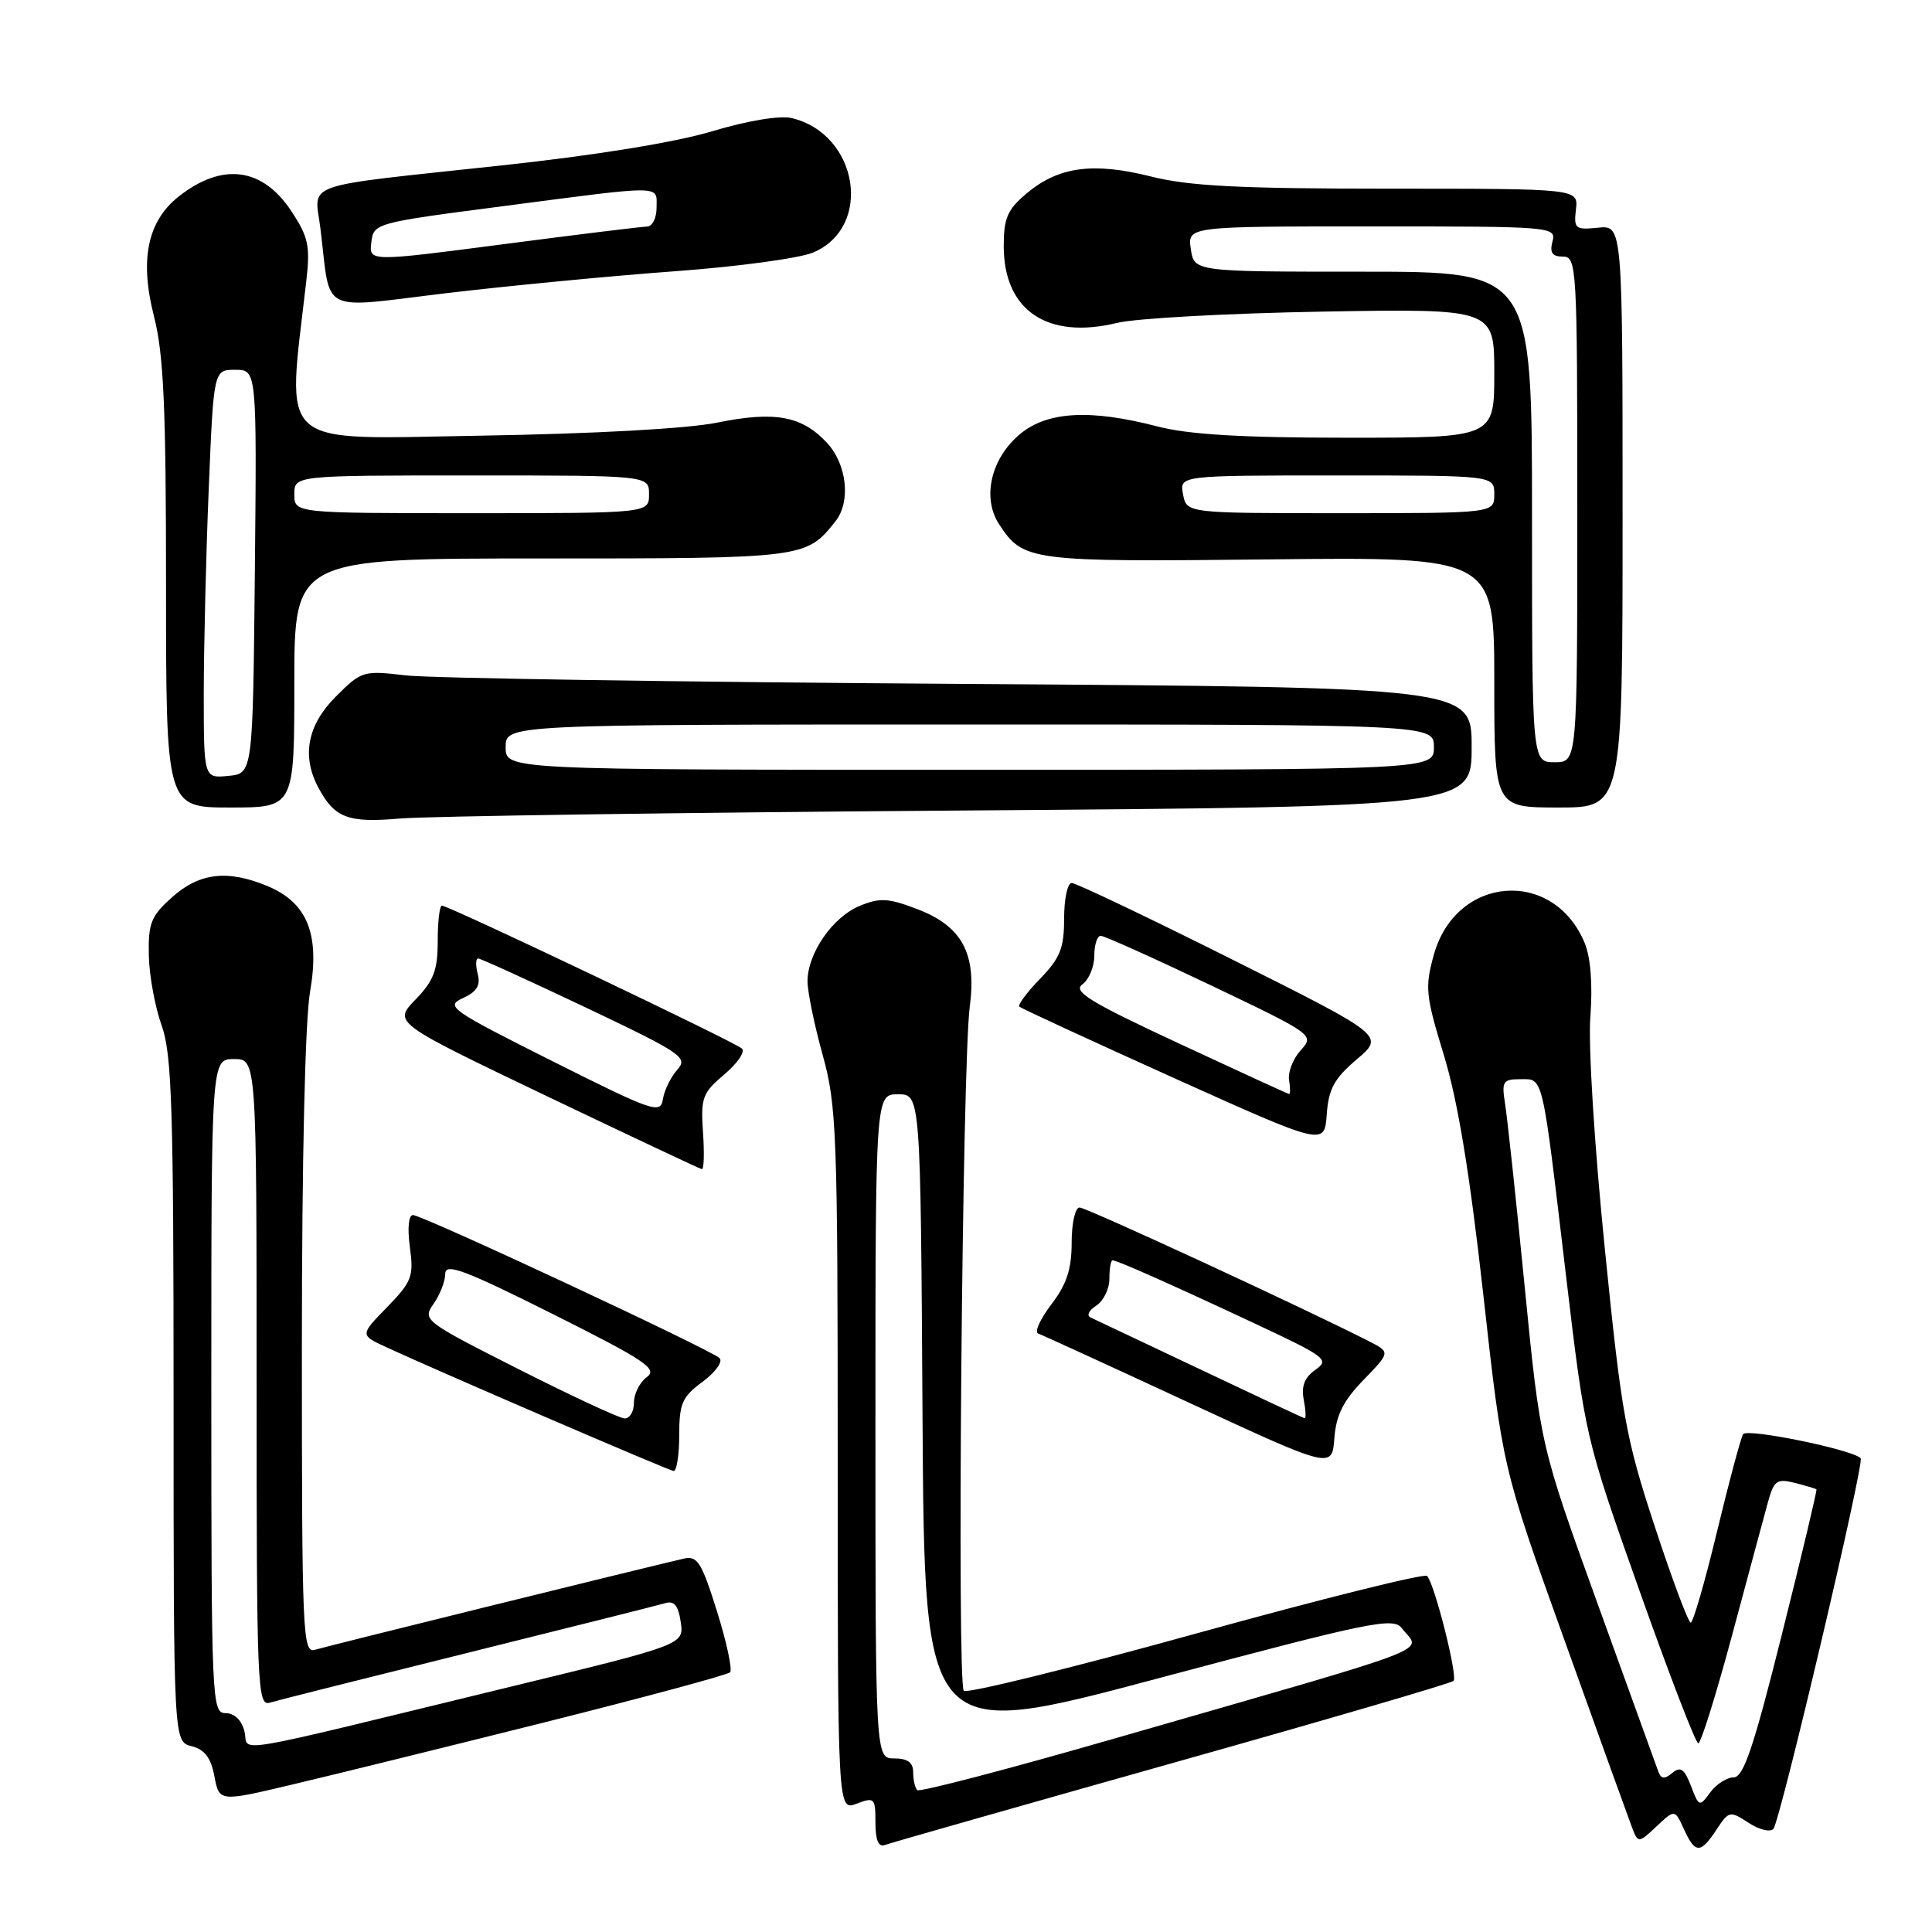 <?xml version="1.0" encoding="UTF-8" standalone="no"?>
<!DOCTYPE svg PUBLIC "-//W3C//DTD SVG 1.1//EN" "http://www.w3.org/Graphics/SVG/1.1/DTD/svg11.dtd" >
<svg xmlns="http://www.w3.org/2000/svg" xmlns:xlink="http://www.w3.org/1999/xlink" version="1.1" viewBox="0 0 256 256">
 <g >
 <path fill="currentColor"
d=" M 155.27 233.64 C 175.50 227.95 192.30 223.04 192.60 222.73 C 193.19 222.15 190.12 209.97 189.10 208.82 C 188.77 208.45 175.00 211.88 158.50 216.45 C 142.00 221.02 128.14 224.43 127.71 224.04 C 126.78 223.20 127.50 140.95 128.50 133.37 C 129.43 126.34 127.48 122.73 121.54 120.46 C 117.69 118.99 116.58 118.93 113.90 120.04 C 110.32 121.53 107.01 126.31 107.00 130.02 C 107.00 131.41 107.90 135.79 109.00 139.76 C 110.87 146.50 111.00 150.05 111.00 193.46 C 111.00 239.95 111.00 239.95 113.50 239.00 C 115.87 238.10 116.00 238.23 116.00 241.49 C 116.00 243.83 116.40 244.79 117.25 244.47 C 117.94 244.21 135.05 239.34 155.27 233.64 Z  M 227.45 242.43 C 229.08 239.95 229.22 239.92 231.68 241.52 C 233.07 242.44 234.56 242.81 234.98 242.34 C 235.88 241.35 247.09 193.76 246.55 193.22 C 245.39 192.06 231.48 189.22 230.97 190.04 C 230.65 190.57 229.09 196.40 227.50 203.00 C 225.91 209.60 224.35 215.00 224.03 215.00 C 223.71 215.00 221.56 209.26 219.26 202.25 C 215.41 190.55 214.87 187.53 212.65 165.50 C 211.27 151.86 210.44 138.58 210.73 134.74 C 211.05 130.48 210.77 126.86 209.98 124.96 C 205.85 114.99 192.95 115.97 190.00 126.48 C 188.79 130.83 188.89 131.86 191.33 139.85 C 193.17 145.87 194.75 155.49 196.54 171.50 C 199.10 194.50 199.10 194.50 207.18 217.00 C 211.62 229.38 215.66 240.58 216.16 241.90 C 217.06 244.29 217.06 244.29 219.49 242.01 C 221.92 239.73 221.92 239.73 223.12 242.36 C 224.62 245.65 225.33 245.66 227.45 242.43 Z  M 72.32 228.18 C 85.42 224.89 96.41 221.93 96.74 221.59 C 97.07 221.26 96.29 217.62 95.01 213.52 C 92.95 206.96 92.41 206.11 90.58 206.53 C 84.40 207.97 43.24 218.14 41.75 218.60 C 40.10 219.10 40.00 216.73 40.00 178.40 C 40.00 153.65 40.43 135.22 41.08 131.44 C 42.41 123.80 40.74 119.63 35.47 117.42 C 30.17 115.21 26.44 115.64 22.82 118.87 C 20.00 121.39 19.63 122.32 19.72 126.62 C 19.78 129.30 20.55 133.47 21.42 135.88 C 22.77 139.63 23.00 146.73 23.00 185.52 C 23.00 230.78 23.00 230.78 25.39 231.38 C 27.12 231.82 27.95 232.91 28.41 235.37 C 29.05 238.76 29.05 238.76 38.77 236.45 C 44.12 235.19 59.22 231.46 72.32 228.18 Z  M 90.00 190.19 C 90.00 185.97 90.38 185.09 93.10 183.09 C 94.80 181.83 95.81 180.42 95.35 179.96 C 94.22 178.85 55.97 161.00 54.72 161.00 C 54.14 161.00 53.97 162.74 54.31 165.25 C 54.84 169.13 54.58 169.82 51.30 173.20 C 47.70 176.89 47.70 176.89 51.10 178.47 C 58.07 181.70 88.53 194.82 89.25 194.91 C 89.66 194.96 90.00 192.83 90.00 190.19 Z  M 180.68 182.84 C 184.24 179.17 184.24 179.17 181.37 177.71 C 172.83 173.35 143.94 160.00 143.05 160.00 C 142.47 160.00 142.00 162.08 142.00 164.66 C 142.00 168.17 141.34 170.18 139.31 172.84 C 137.83 174.78 137.04 176.52 137.56 176.70 C 138.08 176.88 147.05 180.99 157.50 185.84 C 176.50 194.64 176.50 194.64 176.81 190.57 C 177.04 187.50 178.00 185.60 180.68 182.84 Z  M 93.15 150.02 C 92.84 145.46 93.08 144.81 95.96 142.38 C 97.70 140.92 98.76 139.37 98.31 138.94 C 97.43 138.09 59.46 120.00 58.55 120.00 C 58.25 120.00 58.00 122.12 58.00 124.70 C 58.00 128.55 57.47 129.96 55.05 132.45 C 52.11 135.50 52.11 135.50 72.30 145.17 C 83.41 150.48 92.72 154.87 93.00 154.92 C 93.28 154.96 93.34 152.76 93.15 150.02 Z  M 179.78 140.37 C 183.46 137.24 183.46 137.24 163.24 127.12 C 152.12 121.55 142.56 117.00 142.01 117.00 C 141.45 117.00 141.00 119.12 141.00 121.70 C 141.00 125.63 140.48 126.94 137.82 129.69 C 136.07 131.49 134.83 133.16 135.07 133.39 C 135.31 133.61 144.50 137.86 155.50 142.82 C 175.50 151.83 175.50 151.83 175.80 147.67 C 176.04 144.29 176.79 142.91 179.78 140.37 Z  M 127.25 107.40 C 195.00 106.90 195.00 106.90 195.00 98.98 C 195.00 91.07 195.00 91.07 127.25 90.62 C 89.99 90.37 56.91 89.87 53.74 89.49 C 48.13 88.83 47.90 88.90 44.49 92.31 C 40.74 96.06 39.95 100.16 42.16 104.32 C 44.33 108.39 46.09 109.06 53.00 108.46 C 56.58 108.15 89.99 107.67 127.25 107.40 Z  M 39.00 90.50 C 39.00 74.00 39.00 74.00 71.78 74.00 C 106.65 74.00 106.83 73.98 110.72 69.05 C 112.76 66.45 112.22 61.53 109.59 58.69 C 106.27 55.11 102.68 54.44 95.03 56.00 C 91.07 56.80 78.71 57.48 63.64 57.73 C 36.21 58.17 38.01 59.78 40.59 37.20 C 41.12 32.59 40.86 31.39 38.60 27.97 C 34.77 22.18 29.46 21.49 23.69 26.03 C 19.54 29.30 18.48 34.41 20.40 41.90 C 21.69 46.95 22.00 53.85 22.00 77.58 C 22.00 107.00 22.00 107.00 30.50 107.00 C 39.00 107.00 39.00 107.00 39.00 90.50 Z  M 215.00 68.42 C 215.00 29.85 215.00 29.85 211.75 30.17 C 208.73 30.48 208.52 30.31 208.82 27.75 C 209.14 25.00 209.14 25.00 184.03 25.00 C 164.22 25.00 157.55 24.66 152.48 23.38 C 144.82 21.46 140.24 22.09 136.03 25.63 C 133.49 27.76 133.00 28.90 133.00 32.62 C 133.00 41.13 138.77 45.03 148.00 42.79 C 150.47 42.18 162.74 41.51 175.25 41.29 C 198.00 40.90 198.00 40.90 198.00 49.45 C 198.00 58.00 198.00 58.00 178.55 58.00 C 164.48 58.00 157.50 57.58 153.34 56.50 C 144.43 54.18 138.73 54.51 135.11 57.56 C 131.29 60.78 130.10 65.98 132.39 69.47 C 135.59 74.36 136.44 74.47 168.25 74.12 C 198.00 73.80 198.00 73.80 198.00 90.40 C 198.00 107.00 198.00 107.00 206.50 107.00 C 215.00 107.00 215.00 107.00 215.00 68.42 Z  M 89.46 35.94 C 97.69 35.34 105.90 34.23 107.72 33.47 C 115.73 30.13 113.76 17.74 104.88 15.64 C 103.32 15.28 99.05 15.99 94.34 17.40 C 89.44 18.87 78.82 20.59 66.46 21.92 C 39.33 24.85 41.69 24.03 42.46 30.29 C 43.88 41.83 42.03 40.89 59.29 38.83 C 67.66 37.84 81.23 36.54 89.46 35.94 Z  M 121.54 237.20 C 121.24 236.91 121.00 235.84 121.00 234.83 C 121.00 233.54 120.26 233.00 118.50 233.00 C 116.00 233.00 116.00 233.00 116.00 189.00 C 116.00 145.00 116.00 145.00 118.99 145.00 C 121.98 145.00 121.98 145.00 122.24 187.83 C 122.50 230.65 122.50 230.65 153.50 222.38 C 181.66 214.87 184.61 214.26 185.75 215.75 C 188.26 219.02 191.88 217.63 147.79 230.33 C 133.65 234.41 121.83 237.50 121.54 237.20 Z  M 224.06 236.64 C 223.19 234.38 222.68 234.02 221.60 234.92 C 220.57 235.77 220.12 235.74 219.75 234.78 C 219.49 234.07 215.86 224.05 211.69 212.50 C 204.10 191.50 204.10 191.50 202.03 170.50 C 200.89 158.95 199.72 148.04 199.43 146.25 C 198.96 143.30 199.14 143.00 201.44 143.00 C 204.54 143.00 204.29 141.91 207.50 169.00 C 210.05 190.48 210.06 190.52 217.23 210.75 C 221.18 221.89 224.69 231.00 225.03 231.00 C 225.38 231.00 227.38 224.59 229.49 216.75 C 231.59 208.91 233.73 201.00 234.23 199.16 C 235.05 196.16 235.42 195.89 237.82 196.49 C 239.29 196.86 240.58 197.25 240.69 197.35 C 240.79 197.46 238.74 206.08 236.12 216.52 C 232.36 231.55 231.03 235.50 229.72 235.51 C 228.81 235.52 227.41 236.42 226.61 237.51 C 225.19 239.45 225.12 239.43 224.06 236.64 Z  M 32.39 229.41 C 32.02 227.93 31.06 227.00 29.89 227.00 C 28.07 227.00 28.00 225.51 28.00 183.67 C 28.00 140.33 28.00 140.33 31.00 140.33 C 34.00 140.33 34.00 140.33 34.00 183.23 C 34.00 223.63 34.10 226.10 35.75 225.61 C 36.71 225.32 48.52 222.35 62.00 219.00 C 75.47 215.65 87.23 212.70 88.13 212.43 C 89.33 212.07 89.88 212.73 90.20 214.93 C 90.64 217.92 90.64 217.92 67.57 223.52 C 28.99 232.90 33.09 232.21 32.39 229.41 Z  M 68.71 181.42 C 56.13 175.05 55.95 174.91 57.46 172.75 C 58.31 171.54 59.00 169.75 59.00 168.77 C 59.00 167.31 61.57 168.27 73.21 174.10 C 85.54 180.28 87.19 181.39 85.71 182.47 C 84.77 183.16 84.00 184.68 84.00 185.86 C 84.00 187.04 83.44 187.98 82.75 187.95 C 82.06 187.92 75.75 184.98 68.71 181.42 Z  M 159.00 181.43 C 151.57 177.91 145.05 174.82 144.50 174.57 C 143.95 174.32 144.29 173.62 145.25 173.01 C 146.21 172.40 147.00 170.80 147.00 169.45 C 147.00 168.10 147.19 167.00 147.42 167.00 C 148.03 167.00 155.14 170.16 166.41 175.44 C 175.71 179.80 176.20 180.17 174.29 181.51 C 172.86 182.51 172.41 183.68 172.75 185.46 C 173.02 186.86 173.07 187.97 172.87 187.92 C 172.66 187.88 166.43 184.96 159.00 181.43 Z  M 73.16 140.59 C 59.65 133.81 58.97 133.33 61.33 132.26 C 63.18 131.42 63.70 130.57 63.30 129.06 C 63.01 127.93 63.03 127.00 63.35 127.00 C 63.67 127.00 70.09 129.93 77.62 133.50 C 90.41 139.58 91.20 140.12 89.74 141.75 C 88.88 142.71 88.03 144.46 87.84 145.64 C 87.52 147.65 86.60 147.33 73.16 140.59 Z  M 156.18 138.25 C 144.37 132.75 142.13 131.38 143.43 130.43 C 144.29 129.80 145.00 128.09 145.00 126.64 C 145.00 125.19 145.38 124.00 145.85 124.00 C 146.32 124.00 152.88 126.95 160.45 130.56 C 174.10 137.08 174.18 137.14 172.35 139.17 C 171.33 140.30 170.64 142.07 170.81 143.11 C 170.98 144.15 170.98 144.98 170.81 144.96 C 170.64 144.94 164.06 141.92 156.18 138.25 Z  M 67.00 99.00 C 67.00 96.00 67.00 96.00 128.50 96.00 C 190.00 96.00 190.00 96.00 190.00 99.00 C 190.00 102.00 190.00 102.00 128.50 102.00 C 67.00 102.00 67.00 102.00 67.00 99.00 Z  M 27.00 91.81 C 27.01 85.59 27.30 73.41 27.66 64.75 C 28.31 49.00 28.31 49.00 31.17 49.00 C 34.03 49.00 34.03 49.00 33.77 75.75 C 33.50 102.50 33.50 102.50 30.25 102.81 C 27.00 103.13 27.00 103.13 27.00 91.81 Z  M 39.00 65.50 C 39.00 63.00 39.00 63.00 62.50 63.00 C 86.00 63.00 86.00 63.00 86.00 65.50 C 86.00 68.00 86.00 68.00 62.50 68.00 C 39.00 68.00 39.00 68.00 39.00 65.50 Z  M 203.00 68.50 C 203.00 36.00 203.00 36.00 180.61 36.00 C 158.23 36.00 158.23 36.00 157.79 33.00 C 157.35 30.00 157.35 30.00 181.79 30.00 C 205.74 30.00 206.22 30.04 205.71 32.00 C 205.32 33.48 205.68 34.00 207.09 34.00 C 208.93 34.00 209.00 35.22 209.00 67.50 C 209.00 101.00 209.00 101.00 206.00 101.00 C 203.00 101.00 203.00 101.00 203.00 68.50 Z  M 156.76 65.50 C 156.28 63.00 156.28 63.00 177.14 63.00 C 198.00 63.00 198.00 63.00 198.00 65.50 C 198.00 68.00 198.00 68.00 177.62 68.00 C 157.23 68.00 157.23 68.00 156.76 65.50 Z  M 49.20 32.12 C 49.50 29.58 49.66 29.53 66.50 27.34 C 88.22 24.50 87.00 24.49 87.00 27.50 C 87.00 28.88 86.44 30.01 85.75 30.02 C 85.06 30.03 76.49 31.08 66.70 32.36 C 48.90 34.68 48.90 34.68 49.20 32.12 Z "/>
</g>
</svg>